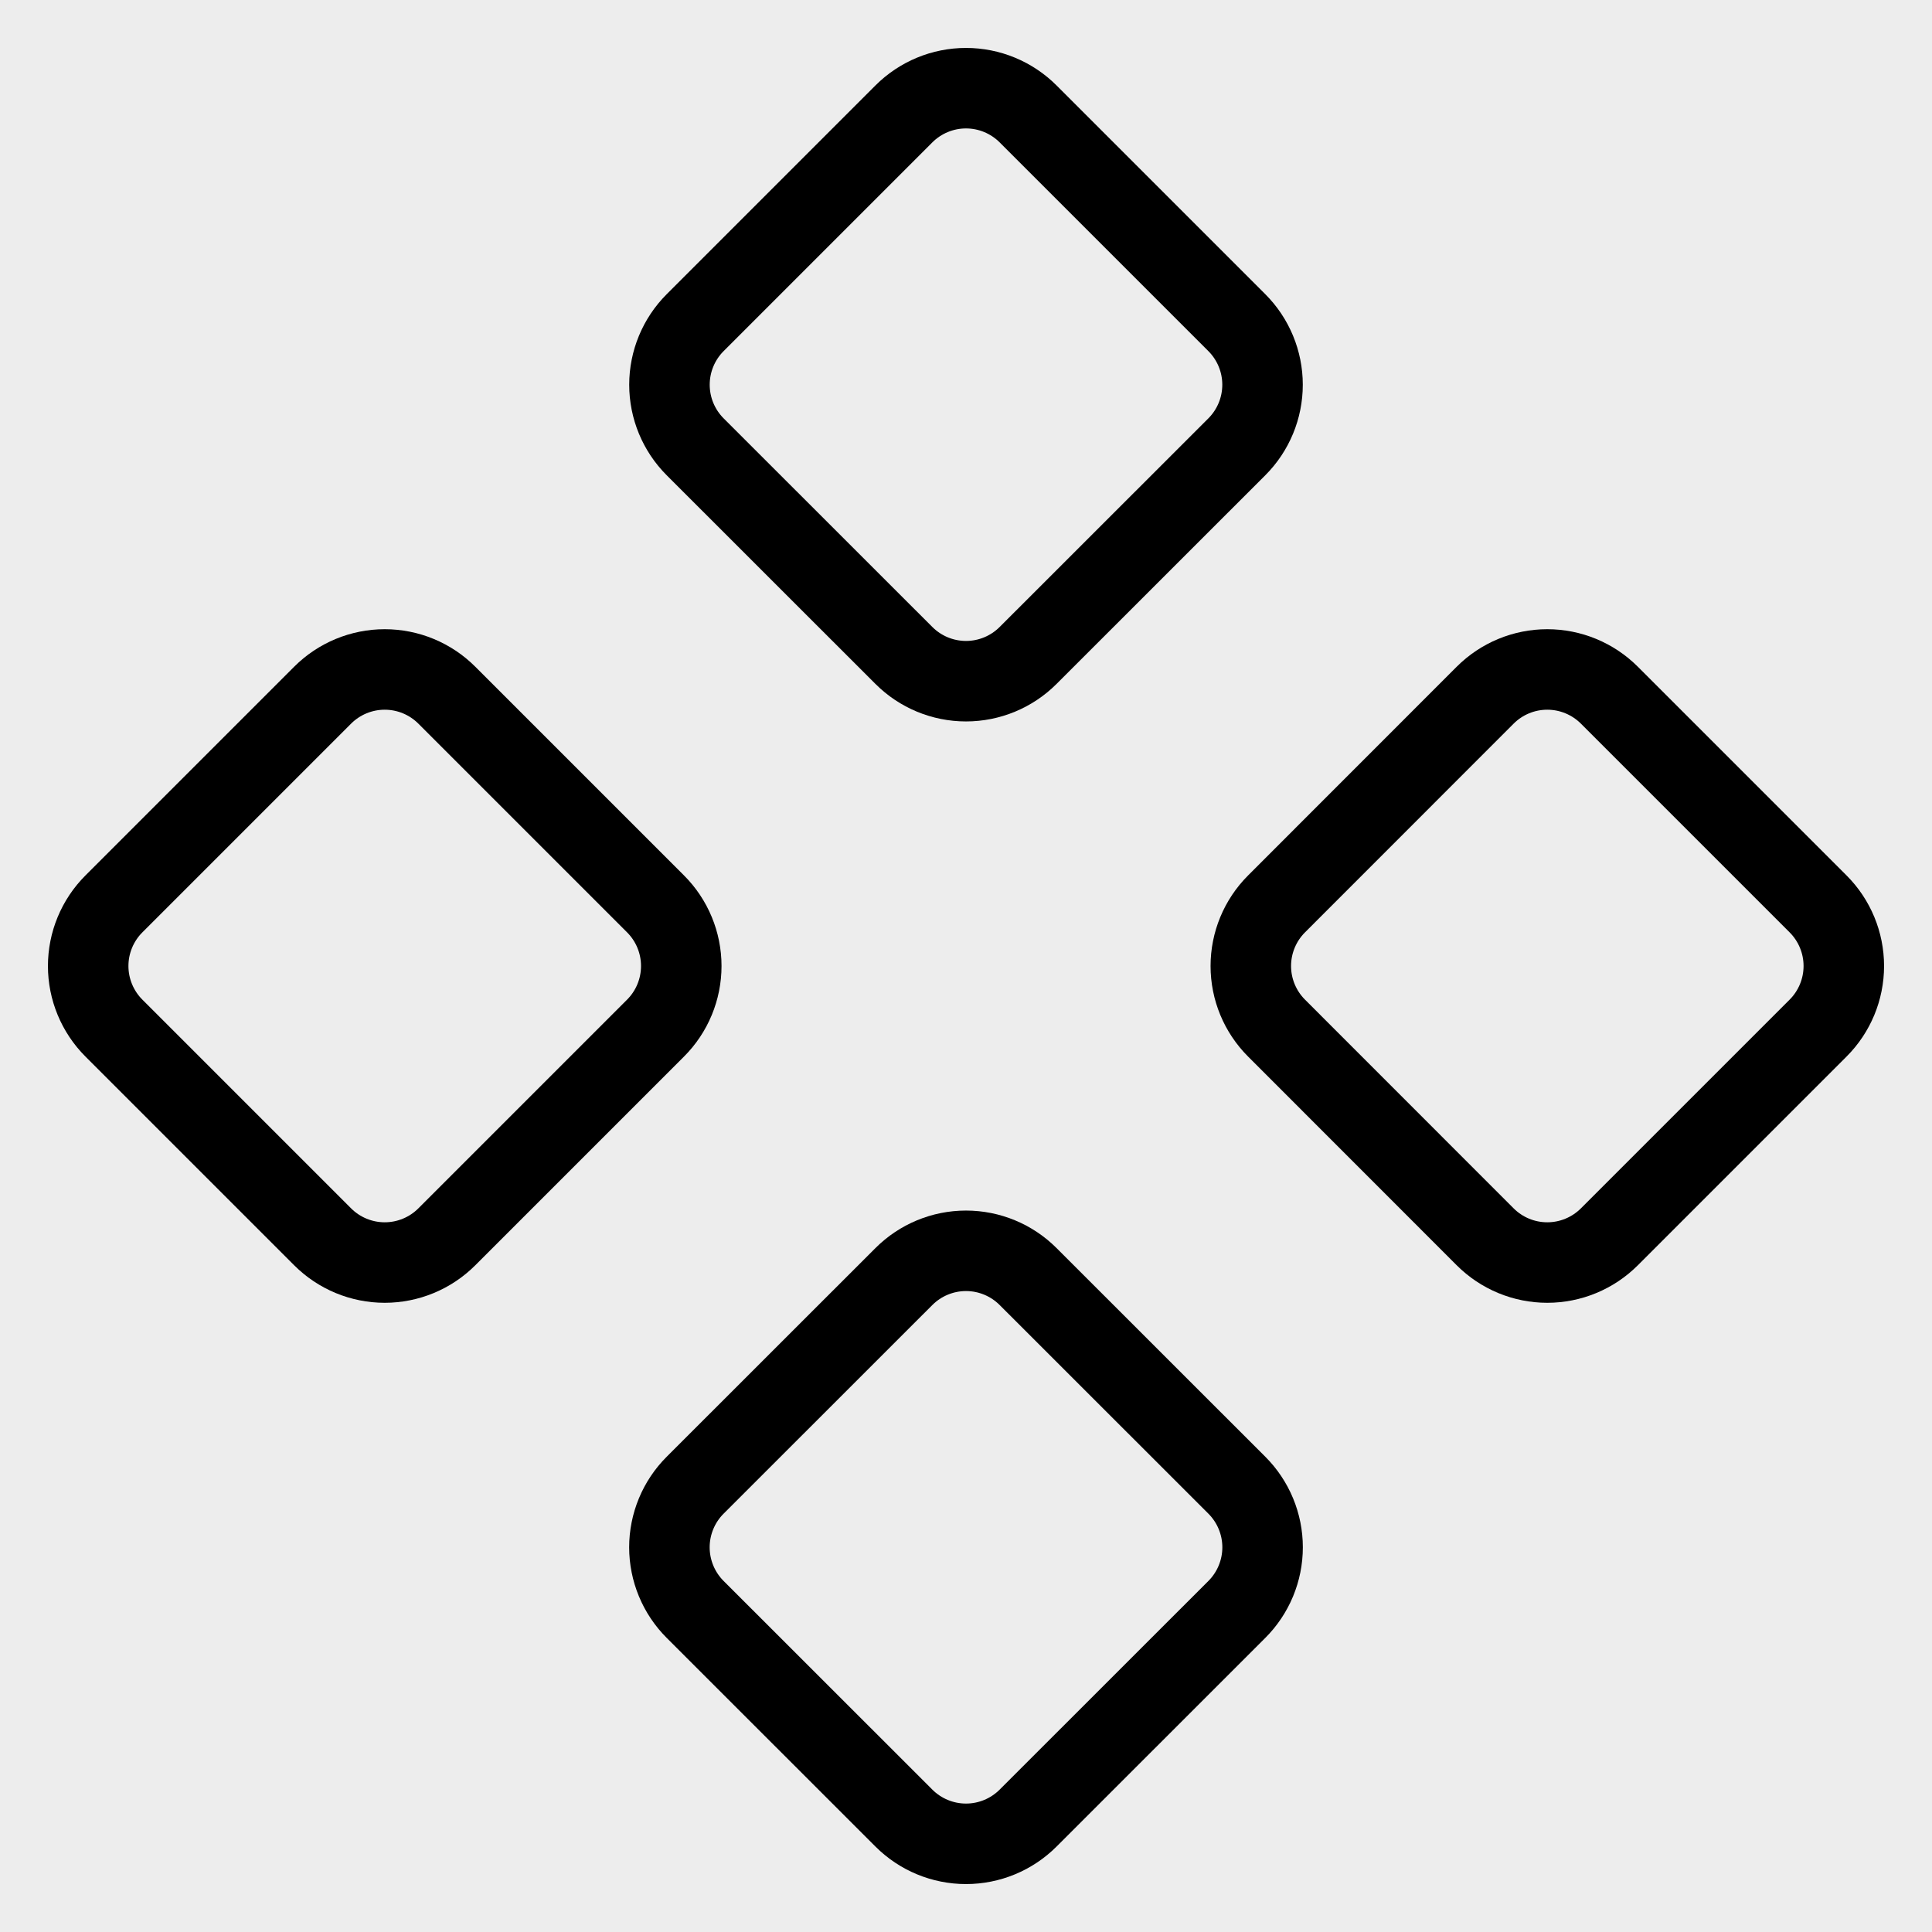 <svg width="192" height="192" viewBox="0 0 192 192" fill="none" xmlns="http://www.w3.org/2000/svg">
<rect width="192" height="192" fill="#EDEDED"/>
<path d="M126.86 89.83C125.224 91.466 124.304 93.686 124.304 96C124.304 98.314 125.224 100.534 126.86 102.17L147.596 122.915C149.232 124.551 151.452 125.47 153.766 125.47C156.08 125.47 158.299 124.551 159.936 122.915L180.681 102.17C182.317 100.534 183.236 98.314 183.236 96C183.236 93.686 182.317 91.466 180.681 89.83L159.936 69.085C158.299 67.449 156.08 66.53 153.766 66.53C151.452 66.53 149.232 67.449 147.596 69.085L126.86 89.83Z" stroke="black" stroke-width="8" stroke-linecap="round" stroke-linejoin="round"/>
<path d="M11.319 89.83C9.683 91.466 8.764 93.686 8.764 96C8.764 98.314 9.683 100.534 11.319 102.17L32.064 122.915C33.701 124.551 35.92 125.47 38.234 125.47C40.548 125.47 42.768 124.551 44.404 122.915L65.149 102.17C66.785 100.534 67.704 98.314 67.704 96C67.704 93.686 66.785 91.466 65.149 89.83L44.404 69.085C42.768 67.449 40.548 66.53 38.234 66.53C35.92 66.53 33.701 67.449 32.064 69.085L11.319 89.83Z" stroke="black" stroke-width="8" stroke-linecap="round" stroke-linejoin="round"/>
<path d="M69.085 147.596C68.274 148.406 67.63 149.369 67.191 150.428C66.752 151.488 66.525 152.623 66.525 153.77C66.525 154.917 66.752 156.053 67.191 157.112C67.63 158.172 68.274 159.134 69.085 159.945L89.83 180.681C91.466 182.317 93.686 183.236 96 183.236C98.314 183.236 100.534 182.317 102.17 180.681L122.915 159.945C123.726 159.134 124.37 158.172 124.809 157.112C125.248 156.053 125.475 154.917 125.475 153.77C125.475 152.623 125.248 151.488 124.809 150.428C124.37 149.369 123.726 148.406 122.915 147.596L102.17 126.86C100.534 125.224 98.314 124.304 96 124.304C93.686 124.304 91.466 125.224 89.83 126.86L69.085 147.596Z" stroke="black" stroke-width="8" stroke-linecap="round" stroke-linejoin="round"/>
<path d="M69.085 32.064C67.449 33.701 66.53 35.92 66.53 38.234C66.53 40.548 67.449 42.768 69.085 44.404L89.83 65.14C91.466 66.776 93.686 67.696 96 67.696C98.314 67.696 100.534 66.776 102.17 65.14L122.915 44.404C124.551 42.768 125.47 40.548 125.47 38.234C125.47 35.92 124.551 33.701 122.915 32.064L102.17 11.319C100.534 9.683 98.314 8.764 96 8.764C93.686 8.764 91.466 9.683 89.83 11.319L69.085 32.064Z" stroke="black" stroke-width="8" stroke-linecap="round" stroke-linejoin="round"/>
</svg>
